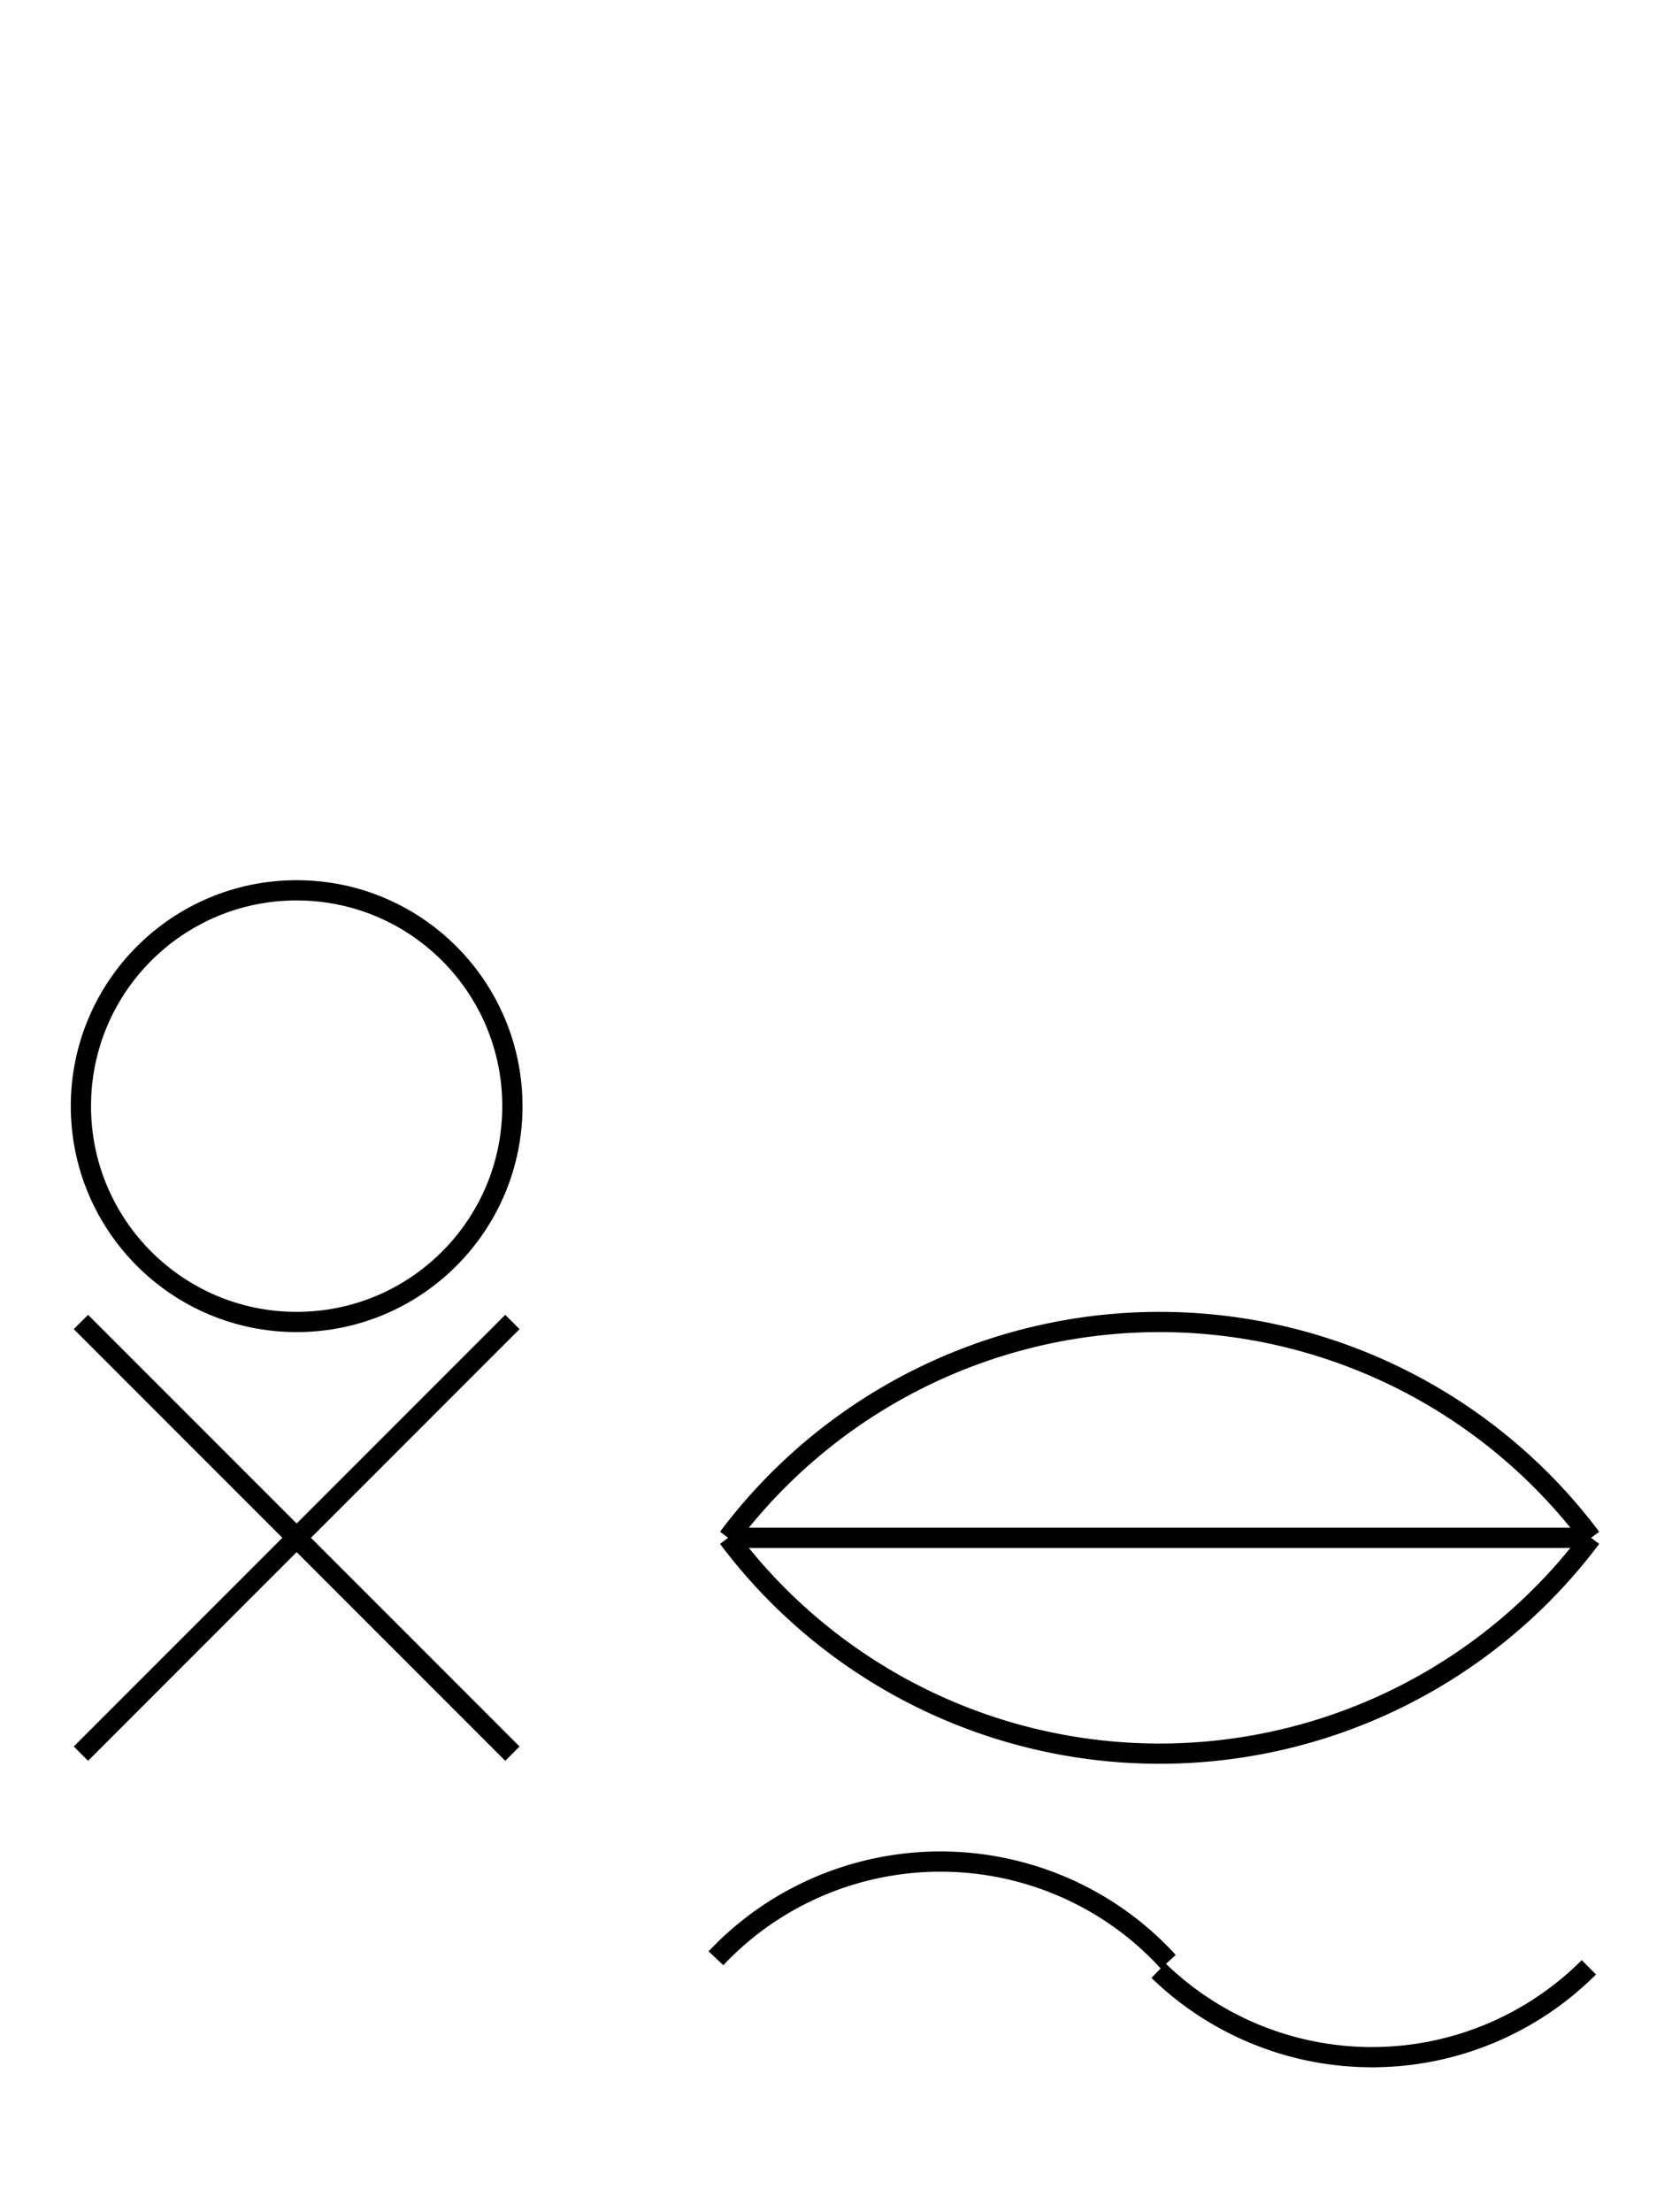 <?xml version="1.0" encoding="UTF-8" standalone="no"?>
<!DOCTYPE svg PUBLIC "-//W3C//DTD SVG 1.0//EN" "http://www.w3.org/TR/2001/REC-SVG-20010904/DTD/svg10.dtd">
<svg xmlns="http://www.w3.org/2000/svg" width="248" height="328">
<style type="text/css">
.brush0 { fill: rgb(255,255,255); }
.pen0 { stroke: rgb(0,0,0); stroke-width: 1; stroke-linejoin: round; }
.font0 { font-size: 11px; font-family: "MS Sans Serif"; }
.pen1 { stroke: rgb(0,0,0); stroke-width: 7; stroke-linejoin: round; }
.brush1 { fill: none; }
.font1 { font-weight: bold; font-size: 16px; font-family: System, sans-serif; }
</style>
<g>
<path stroke="#000" stroke-width="3" stroke-linejoin="round" d="M 236.0,228.0 A 80.0,80.0 0 0 0 108.0,228.0" fill="none"/>
<path stroke="#000" stroke-width="3" stroke-linejoin="round" d="M 108.0,228.0 A 80.0,80.0 0 0 0 236.0,228.0" fill="none"/>
<line stroke="#000" stroke-width="3" stroke-linejoin="round" fill="none" x1="108" x2="236" y1="228" y2="228"/>
<path stroke="#000" stroke-width="3" stroke-linejoin="round" d="M 173.283,290.856 A 45.5,45.0 0 0 0 106.196,290.339" fill="none"/>
<path stroke="#000" stroke-width="3" stroke-linejoin="round" d="M 171.833,292.172 A 45.5,45.5 0 0 0 235.673,291.673" fill="none"/>
<line stroke="#000" stroke-width="3" stroke-linejoin="round" fill="none" x1="12" x2="76" y1="196" y2="260"/>
<line stroke="#000" stroke-width="3" stroke-linejoin="round" fill="none" x1="76" x2="12" y1="196" y2="260"/>
<circle stroke="#000" stroke-width="3" stroke-linejoin="round" cx="44.0" cy="164.0" fill="none" r="32.0"/>
</g>
</svg>
